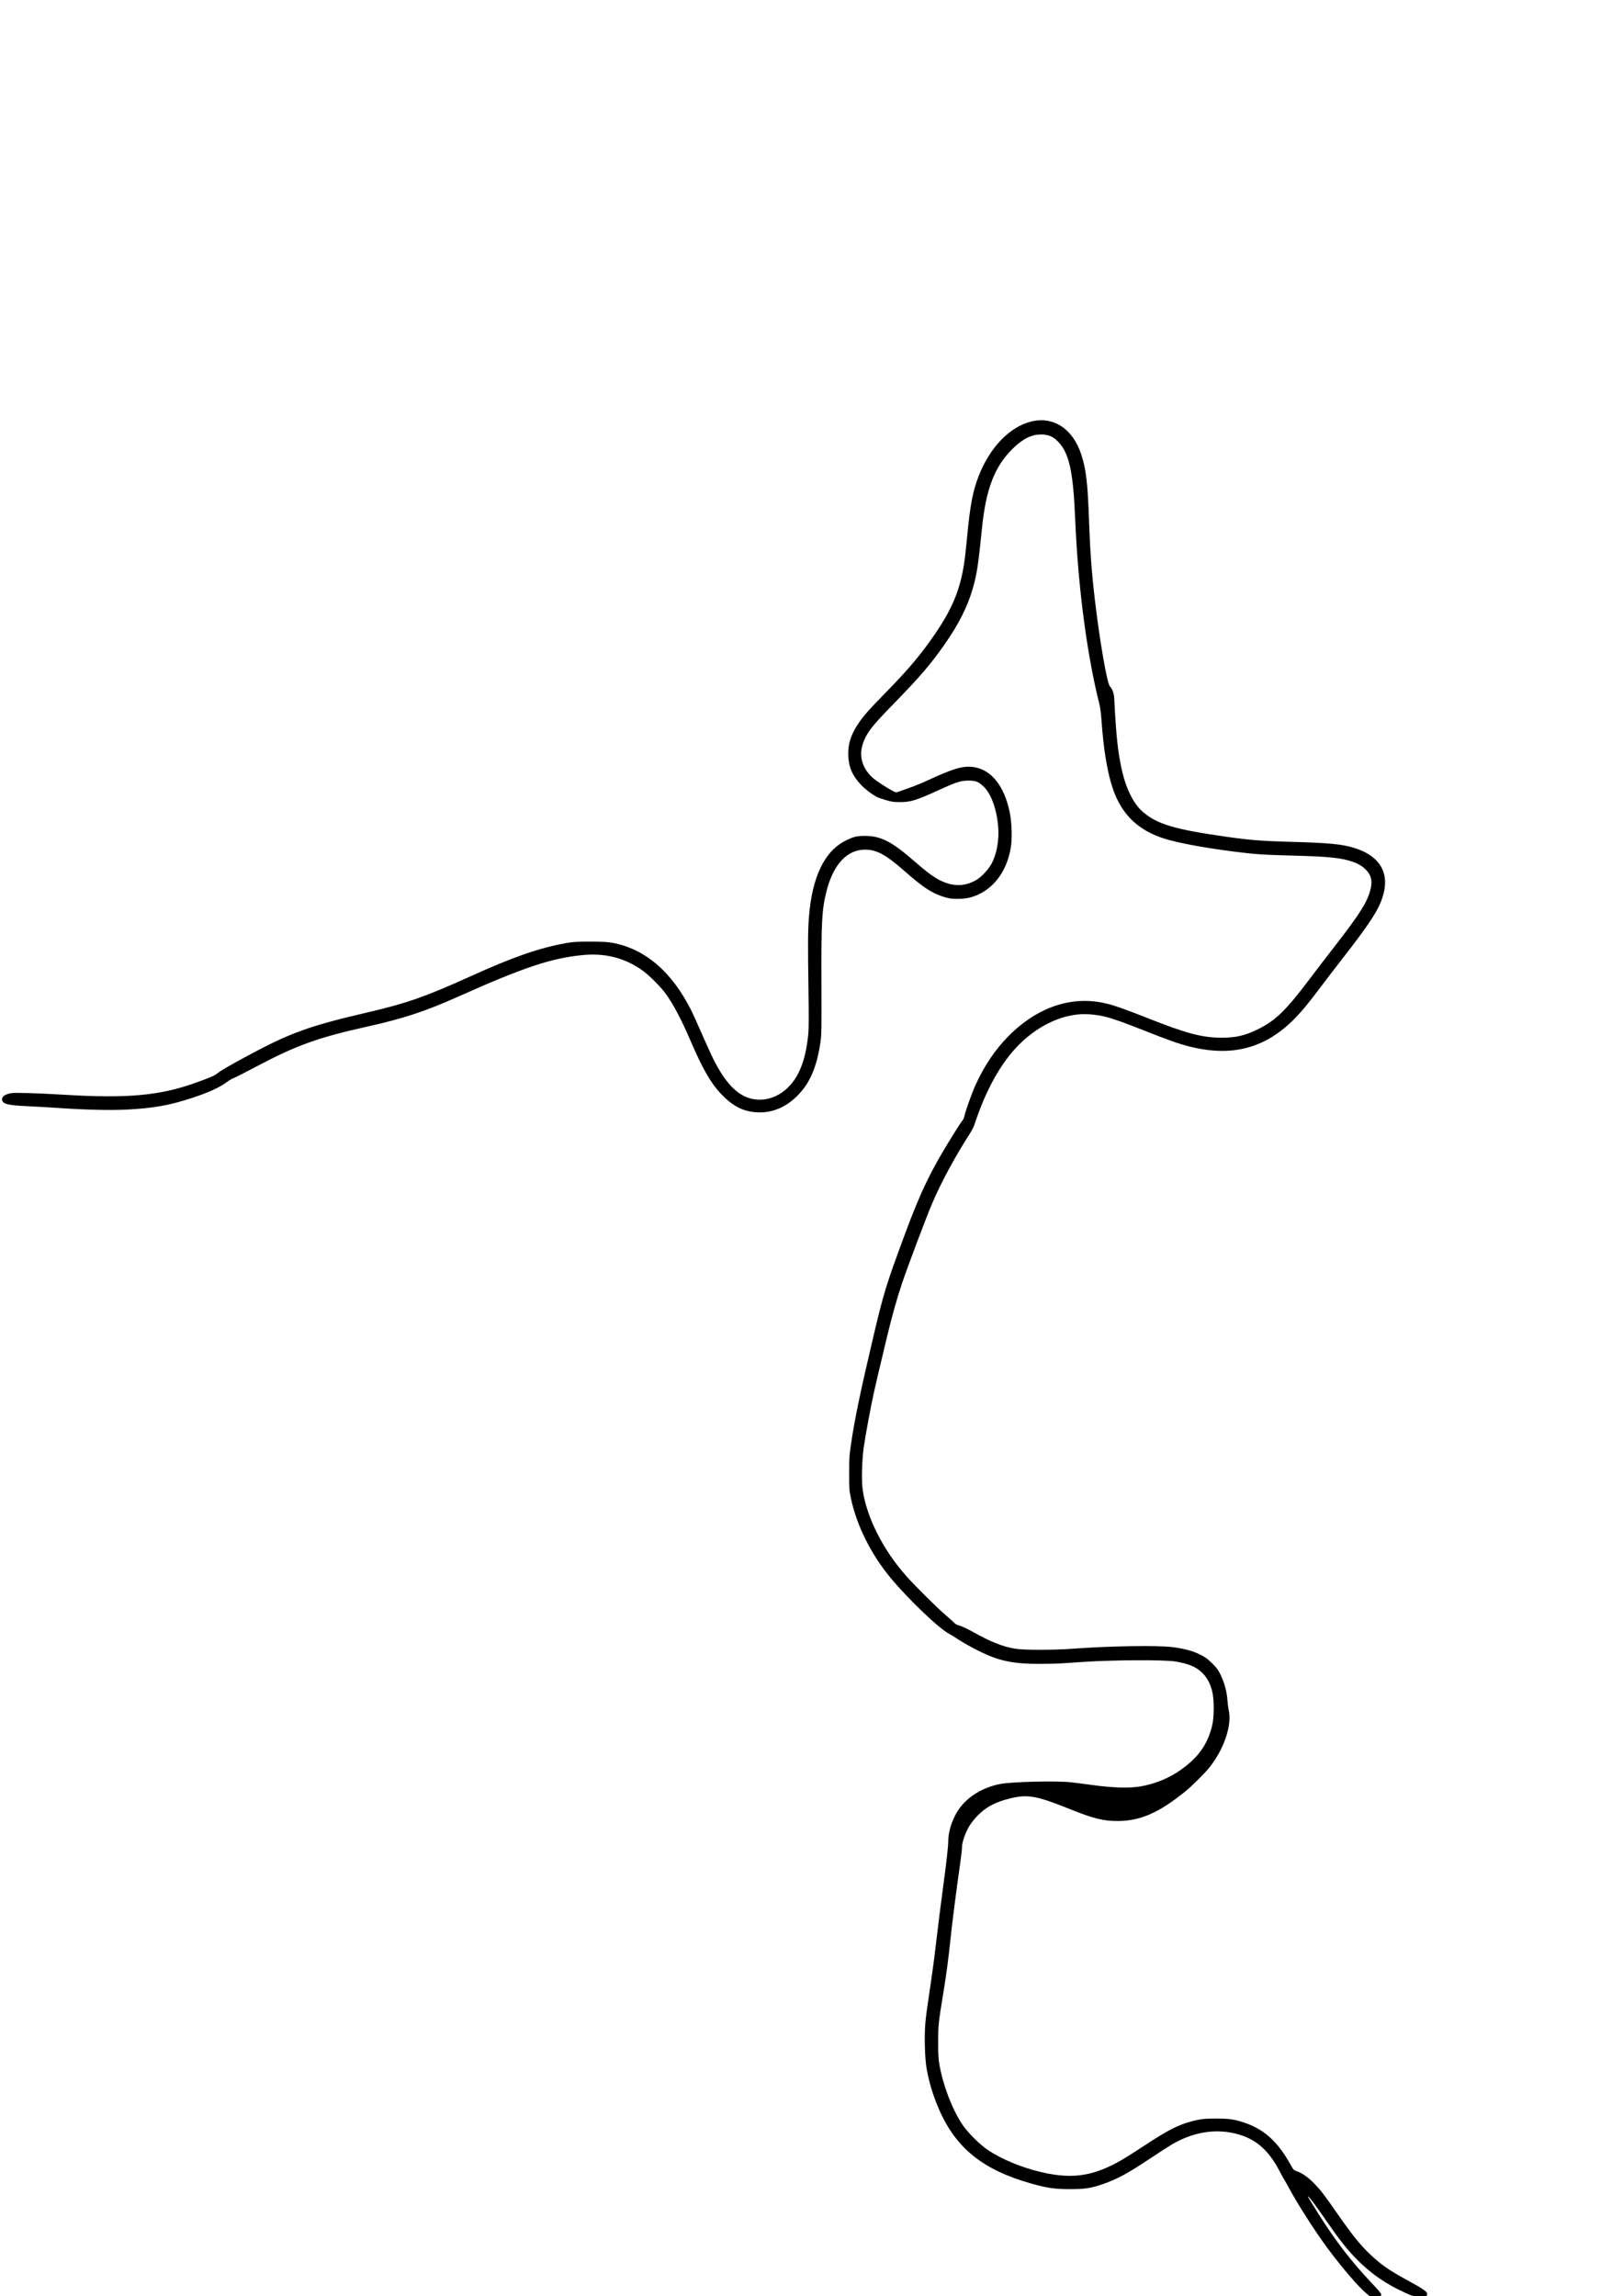 <?xml version="1.0" encoding="UTF-8"?>
<!-- Created with Inkscape (http://www.inkscape.org/) -->
<svg width="2480" height="3508" version="1.1" viewBox="0 0 2480 3508" xmlns="http://www.w3.org/2000/svg" xmlns:cc="http://creativecommons.org/ns#" xmlns:dc="http://purl.org/dc/elements/1.1/" xmlns:rdf="http://www.w3.org/1999/02/22-rdf-syntax-ns#">
 <path d="m2087.3 3503.2c-11.944-9.941-36.61-38.689-58.594-68.29-19.09-25.705-45.69-67.207-59.21-92.381-2.658-4.95-5.601-10.125-6.538-11.5-0.938-1.375-4.217-7.348-7.289-13.273-16.072-31.007-34.261-47.848-60.668-56.172-33.335-10.507-69.446-5.607-103.4 14.032-4.457 2.578-19.353 12.175-33.103 21.328-35.381 23.551-50.964 32.04-72.702 39.607-18.605 6.476-27.732 7.896-50.798 7.906-23.347 0.01-34.732-1.632-59.268-8.549-74.034-20.869-115.45-54.333-141.16-114.04-9.066-21.061-14.686-39.618-18.682-61.69-2.717-15.01-3.694-50.034-1.932-69.32 1.142-12.506 2.385-21.57 9.98-72.785 1.669-11.253 4.412-32.403 6.096-47 3.328-28.854 6.184-51.414 13.803-109.04 2.902-21.948 4.99-41.659 5.035-47.528 0.102-13.335 3.492-26.685 10.218-40.239 12.195-24.575 37.597-42.53 68.935-48.726 17.735-3.506 86.265-5.154 108.97-2.62 6.325 0.706 21.175 2.623 33 4.259 30.119 4.168 55.838 4.884 72.583 2.02 22.902-3.918 44.615-12.954 62.975-26.208 26.047-18.804 39.557-38.063 46.616-66.458 3.248-13.062 3.288-40.04 0.079-52.734-2.918-11.543-7.246-19.859-14.044-26.986-9.414-9.87-20.96-14.955-41.841-18.427-17.394-2.893-94.666-2.528-142.37 0.672-8.525 0.572-21.8 1.468-29.5 1.992-7.7 0.524-24.125 0.95-36.5 0.948-38.946-0.01-60.512-4.354-88.5-17.834-13.376-6.442-31.635-16.709-38.5-21.648-2.475-1.781-6.847-4.418-9.716-5.861-15.502-7.795-62.223-52.212-90.063-85.624-29.99-35.99-52.028-79.994-60.898-121.6-2.604-12.215-2.75-14.285-2.729-38.902 0.02-24.228 0.244-27.466 3.283-47.5 5.724-37.74 13.842-76.706 32.601-156.5 16.856-71.699 20.452-83.428 49.827-162.54 24.019-64.684 39.411-96.324 73.439-150.96 6.337-10.175 12.552-19.625 13.811-21 1.259-1.375 2.612-4.3 3.007-6.5 1.209-6.741 11.138-34.666 16.858-47.41 13.12-29.23 30.21-54.63 50.581-75.176 44.894-45.28 98.282-62.751 151.08-49.439 12.728 3.209 29 9.003 61.924 22.048 59.275 23.486 82.987 29.739 113 29.795 21.818 0.041 36.338-3.455 56.646-13.641 25.73-12.904 41.942-28.785 77.248-75.668 9.737-12.93 25.765-33.859 35.619-46.509 42.298-54.303 53.965-72.933 58.127-92.824 2.377-11.361 0.56-19.128-6.236-26.65-5.365-5.938-11.341-9.777-20.323-13.056-17.748-6.477-36.333-8.421-95.081-9.946-42.886-1.113-55.432-1.981-87.5-6.054-44.418-5.641-85.718-13.312-105.94-19.676-40.018-12.598-64.933-36.333-78.51-74.794-8.788-24.894-14.845-61.092-18.049-107.86-0.56-8.171-1.893-18.296-2.962-22.5-18.956-74.534-32.785-179.84-37.056-282.14-3.109-74.482-9.208-102.02-26.489-119.59-7.583-7.711-14.498-10.605-25.5-10.671-14.869-0.089-28.19 6.556-43.621 21.762-27.617 27.214-40.846 61.516-46.857 121.5-5.593 55.809-7.862 70.653-14.074 92.053-8.257 28.445-21.585 54.746-43.808 86.447-20.407 29.11-37.866 49.492-74.438 86.898-30.371 31.064-39.573 41.948-45.704 54.06-11.347 22.418-8.052 43.075 9.65 60.501 4.82 4.744 20.795 15.375 32.14 21.387 4.606 2.441 4.951 2.48 9 1.018 2.316-0.836 9.983-3.544 17.037-6.017 7.055-2.473 19.655-7.662 28-11.531 39.328-18.231 54.063-22.4 70.173-19.851 26.769 4.234 46.52 29.476 54.567 69.736 3.081 15.414 3.754 39.707 1.477 53.326-6.547 39.155-29.762 67.524-62.266 76.092-10.102 2.663-26.107 2.862-35.278 0.438-20.738-5.48-34.516-14.137-64.5-40.529-28.908-25.444-42.82-33.028-60.593-33.028-27.68 0-48.617 22.587-58.983 63.632-7.06 27.956-8.085 46.579-7.724 140.37 0.27 70.121 0.128 78.69-1.49 90-5.587 39.053-16.739 64.23-37.116 83.793-20.898 20.063-46.543 27.652-73.217 21.669-14.089-3.161-26.867-11.12-40.619-25.302-16.201-16.708-28.892-38.656-47.736-82.556-14.088-32.82-26.513-56.18-38.658-72.678-7.064-9.595-23.654-26.199-33.323-33.351-26.416-19.538-57.131-27.793-91.543-24.604-48.012 4.45-90.98 18.697-190 62.999-51.566 23.07-84.914 34.074-141 46.526-74.42 16.521-108.1 28.673-169 60.966-15.95 8.458-31.337 16.298-34.193 17.422-2.856 1.124-7.28 3.637-9.832 5.584-11.595 8.851-28.29 16.474-55.476 25.333-33.865 11.035-57.912 15.257-98.78 17.344-24.922 1.273-64.99 0.292-105.72-2.587-11-0.778-31.025-1.924-44.5-2.548-27.902-1.291-36.565-2.959-39-7.509-3.034-5.669 1.788-10.373 12.765-12.455 5.757-1.092 40.893-0.047 81.735 2.429 94.992 5.761 144.65 1.384 198-17.45 22.775-8.04 31.17-11.618 35.538-15.145 5.238-4.23 16.486-10.829 41.962-24.618 69.255-37.484 96.638-47.447 190.5-69.308 57.3-13.346 86.482-23.626 154.35-54.376 65.388-29.628 104.56-43.267 145.65-50.714 11.392-2.065 16.03-2.352 37.5-2.327 19.17 0.023 26.567 0.416 34 1.809 50.031 9.375 90.708 44.313 120.36 103.38 2.424 4.828 9.907 21.379 16.629 36.779 6.722 15.4 14.904 33.274 18.181 39.719 14.635 28.781 30.012 46.749 46.807 54.692 18.132 8.575 39.903 6.201 57.358-6.255 22.877-16.324 35.317-44.06 39.764-88.656 0.833-8.347 0.908-27.538 0.275-70-0.971-65.124-0.83-88.086 0.663-108 4.696-62.647 23.973-102.39 57.465-118.46 11.396-5.471 16.008-6.536 28.283-6.536 24.192 0 41.157 8.726 75.717 38.944 18.174 15.891 29.116 24.02 39 28.972 19.76 9.901 38.419 9.591 55.919-0.928 7.596-4.566 18.146-15.967 22.765-24.602 8.175-15.282 11.952-37.246 9.969-57.976-2.574-26.905-11.088-49.644-22.541-60.201-7.776-7.168-11.763-8.703-22.611-8.706-11.776 0-18.605 2.162-45 14.267-34.245 15.705-43.18 18.524-59 18.612-9.97 0.055-12.897-0.342-22-2.983-5.775-1.676-12.075-3.862-14-4.858-7.744-4.006-18.463-12.249-24.8-19.07-12.808-13.786-18.212-26.206-18.979-43.613-0.769-17.465 3.693-32 15.059-49.054 7.875-11.816 16.232-21.334 40.216-45.802 32.756-33.417 50.116-53.508 69.557-80.5 25.213-35.005 38.747-61.499 46.487-91 4.62-17.609 6.979-33.029 9.943-65 4.759-51.319 8.855-73.112 18.213-96.906 17.017-43.268 47.02-74.357 79.715-82.599 34.175-8.616 64.084 11.025 76.908 50.506 7.25 22.32 9.762 43.566 11.703 99 1.717 49.036 4.086 81.261 9.08 123.5 7.443 62.952 18.528 126.71 22.862 131.5 3.953 4.366 6.242 10.72 6.638 18.418 2.89 56.25 5.224 78.884 10.96 106.29 6.462 30.878 18.642 55.447 33.636 67.847 22.442 18.56 48.071 26.058 127.8 37.389 34.617 4.92 53.811 6.437 95.772 7.571 60.603 1.638 80.134 3.516 99.248 9.543 39.385 12.419 54.437 39.258 42.405 75.614-6.745 20.381-19.451 39.746-61.836 94.246-9.444 12.143-24.126 31.304-32.625 42.579-18.356 24.349-27.675 35.745-37.898 46.342-45.646 47.317-97.463 61.217-164.07 44.012-15.549-4.017-30.906-9.467-68.179-24.198-48.978-19.357-61.896-23.158-83.821-24.664-35.016-2.405-74.43 14.468-105.67 45.239-28.313 27.885-51.456 69.071-69.347 123.41-1.022 3.105-3.98 8.955-6.573 13-23.905 37.292-44.244 75.02-58.518 108.55-8.698 20.431-36.693 94.697-45.538 120.81-7.135 21.062-15.845 52.058-22.762 81-14.385 60.196-17.066 71.61-20.592 87.654-4.667 21.235-12.227 62.052-15.067 81.346-2.662 18.083-3.647 49.734-1.967 63.16 5.351 42.745 30.989 93.943 67.407 134.61 14.595 16.298 45.173 46.617 59.631 59.126 6.875 5.949 13.262 11.686 14.192 12.75 0.931 1.064 4.247 2.6 7.37 3.413 3.123 0.813 12.246 5.147 20.275 9.63 26.994 15.074 44.766 22.182 63.665 25.465 13.501 2.345 58.347 2.379 89.498 0.067 55.245-4.1 128.57-5.269 151.5-2.415 17.639 2.195 31.147 5.842 42.5 11.473 7.721 3.83 11.116 6.305 18.127 13.217 7.326 7.222 9.326 9.948 13.262 18.076 5.507 11.371 9.422 25.963 10.15 37.83 0.29 4.729 1.273 12.138 2.184 16.463 4.912 23.321-8.075 60.536-30.758 88.136-7.021 8.543-26.106 27.455-35.003 34.686-40.867 33.215-69.596 45.822-104.39 45.81-21.571-0.01-37.067-3.852-71.574-17.76-52.692-21.236-65.835-23.53-94.007-16.406-22.126 5.595-36.05 13.227-49.154 26.943-4.168 4.363-9.51 11.24-11.871 15.282-6.08 10.41-10.968 24.59-10.968 31.819 0 3.186-1.333 14.98-2.961 26.209-5.248 36.184-11.85 87.752-14.52 113.42-3.22 30.955-6.429 54.929-11.51 86-7.093 43.37-7.47 47.041-7.44 72.5 0.02 17.416 0.462 25.982 1.705 33.088 5.673 32.424 19.278 68.344 34.811 91.912 8.545 12.965 27.126 31.465 40.471 40.295 19.696 13.031 49.033 25.349 76.473 32.109 41.341 10.184 69.293 8.825 101.98-4.956 15.431-6.506 29.243-14.512 59.943-34.746 38.639-25.466 55.054-33.428 80.059-38.834 8.672-1.875 13.611-2.273 28.49-2.298 19.855-0.033 27.974 1.047 42 5.589 31.514 10.204 52.6 28.97 72.157 64.217 4.889 8.811 4.969 8.892 11.026 11.085 8.172 2.959 17.135 9.532 26.818 19.666 9.298 9.732 14.043 15.95 33.482 43.873 23.185 33.305 34.946 47.967 50.144 62.515 16.42 15.718 29.905 25.162 56.373 39.485 22.403 12.122 30.286 17.3 31.065 20.404 0.343 1.365 0.329 2.958-0.03 3.539-0.391 0.633-4.832 1.057-11.074 1.057-10.139 0-10.688-0.118-20.308-4.384-30.84-13.674-55.297-30.624-77.78-53.904-14.014-14.511-25.198-28.76-44.514-56.712-15.608-22.586-24.626-34.755-27.434-37.019-2.24-1.806-1.697-0.875 15.32 26.244 25.65 40.879 50.206 72.799 81.134 105.47 18.56 19.604 18.774 20.307 6.174 20.307h-8.948l-5.802-4.829z"/>
</svg>
